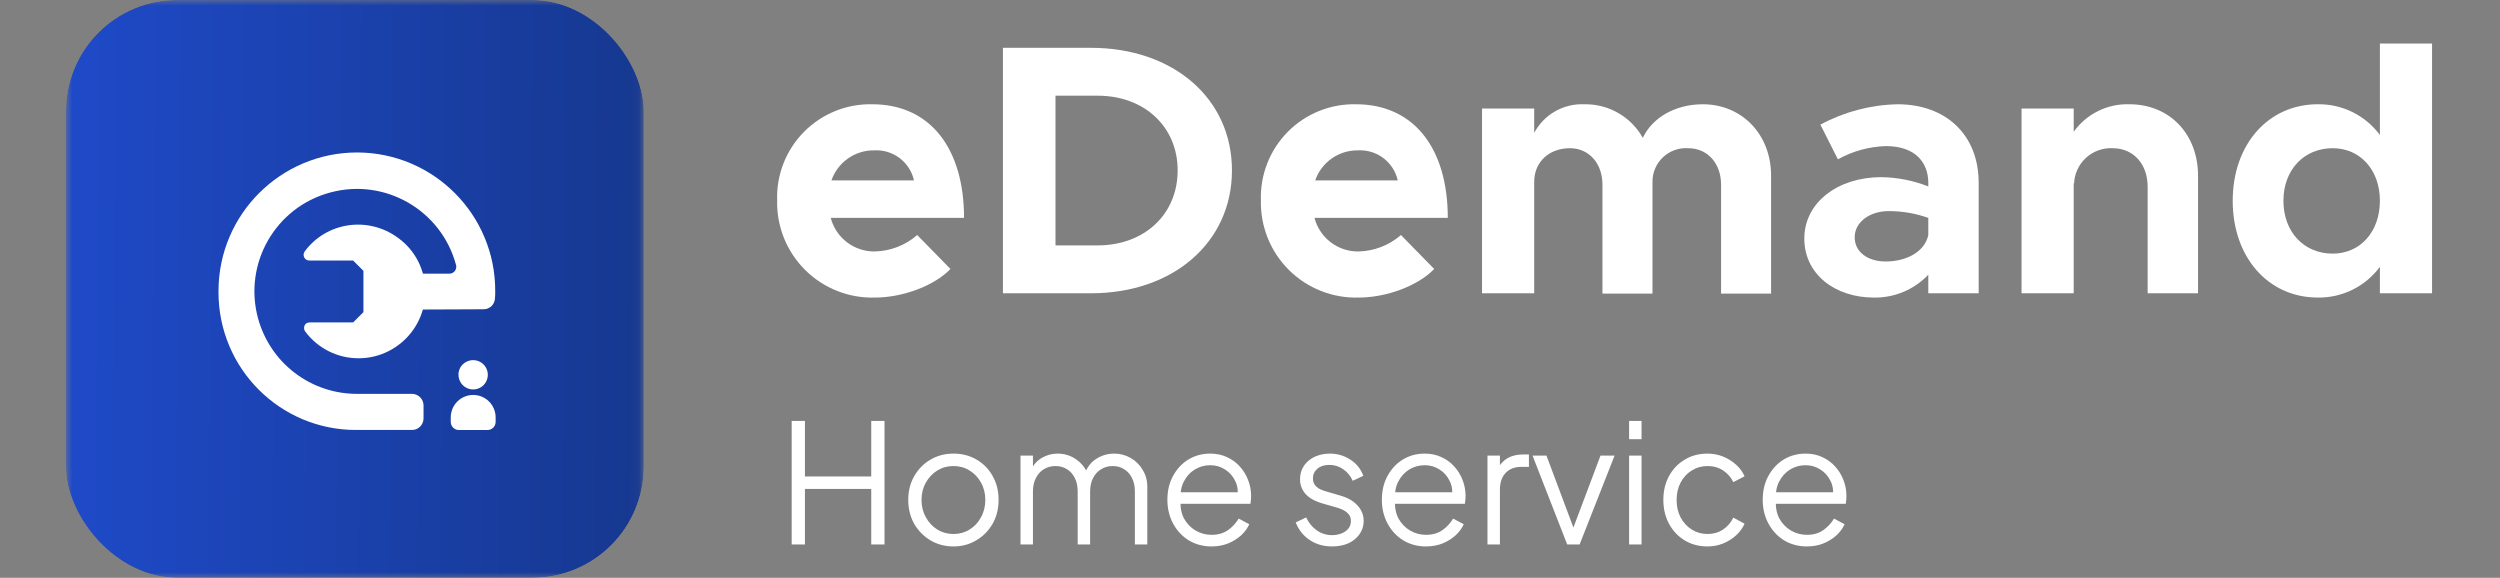 <svg width="225" height="52" viewBox="0 0 225 52" fill="none" xmlns="http://www.w3.org/2000/svg">
<rect x="0" y="0" width="225" height="52" fill="#808080" stroke="none"/>
<g clip-path="url(#clip0_2636_1488)">
<mask id="mask0_2636_1488" style="mask-type:luminance" maskUnits="userSpaceOnUse" x="5" y="0" width="53" height="52">
<path d="M57.938 0H5.938V52H57.938V0Z" fill="white"/>
</mask>
<g mask="url(#mask0_2636_1488)">
<path d="M57.938 9.929V42.071C57.938 47.554 53.493 52 48.009 52H15.867C10.384 52 5.938 47.554 5.938 42.071V9.929C5.938 4.445 10.384 -0 15.867 -0H48.009C53.493 -0 57.938 4.445 57.938 9.929Z" fill="url(#paint0_linear_2636_1488)"/>
<path d="M37.909 27.858C38.211 26.803 38.211 25.686 37.909 24.631H40.439C40.521 24.632 40.603 24.616 40.679 24.584C40.755 24.553 40.824 24.507 40.883 24.448C40.941 24.39 40.987 24.321 41.018 24.245C41.05 24.169 41.066 24.087 41.065 24.005C41.069 23.949 41.061 23.894 41.042 23.842C39.719 18.921 34.659 15.997 29.738 17.32C24.794 18.643 21.893 23.703 23.216 28.624C23.743 30.584 24.902 32.315 26.514 33.549C28.125 34.783 30.099 35.45 32.129 35.447H37.073C37.21 35.447 37.346 35.474 37.474 35.526C37.6 35.578 37.716 35.655 37.813 35.752C37.91 35.849 37.987 35.965 38.039 36.092C38.092 36.219 38.118 36.355 38.118 36.492V37.653C38.118 37.79 38.092 37.926 38.039 38.053C37.987 38.18 37.91 38.295 37.813 38.392C37.716 38.489 37.6 38.566 37.474 38.619C37.346 38.671 37.21 38.698 37.073 38.697H32.036C25.189 38.697 19.665 33.15 19.665 26.302V26.163C19.688 19.27 25.282 13.722 32.152 13.722C39.046 13.745 44.593 19.339 44.57 26.21C44.574 26.427 44.566 26.643 44.547 26.86C44.535 27.122 44.422 27.37 44.232 27.552C44.042 27.733 43.789 27.835 43.526 27.834L37.909 27.858Z" fill="white"/>
<path d="M38.28 26.233C38.28 29.552 35.587 32.244 32.268 32.244C31.335 32.245 30.414 32.027 29.579 31.608C28.745 31.189 28.021 30.58 27.464 29.83C27.301 29.598 27.348 29.273 27.557 29.111C27.645 29.049 27.75 29.016 27.858 29.018H31.781L32.709 28.09V24.376L31.781 23.448H27.835C27.7 23.446 27.571 23.392 27.475 23.297C27.38 23.201 27.326 23.072 27.325 22.937C27.325 22.821 27.371 22.728 27.417 22.635C29.39 19.966 33.15 19.432 35.82 21.405C37.398 22.542 38.28 24.33 38.28 26.233" fill="white"/>
<path d="M42.588 35.545C43.123 35.545 43.636 35.758 44.015 36.137C44.394 36.515 44.606 37.029 44.607 37.564V37.959C44.608 38.057 44.59 38.154 44.553 38.245C44.516 38.335 44.462 38.418 44.392 38.487C44.323 38.556 44.241 38.611 44.15 38.648C44.059 38.684 43.962 38.703 43.864 38.702H41.311C41.213 38.703 41.116 38.684 41.025 38.648C40.934 38.611 40.852 38.556 40.783 38.487C40.714 38.418 40.659 38.335 40.622 38.245C40.585 38.154 40.567 38.057 40.568 37.959V37.564C40.569 37.029 40.782 36.515 41.16 36.137C41.539 35.758 42.052 35.545 42.588 35.545Z" fill="white"/>
<path d="M42.584 32.412C42.845 32.412 43.1 32.489 43.317 32.634C43.534 32.779 43.703 32.985 43.803 33.226C43.903 33.467 43.929 33.733 43.878 33.989C43.828 34.244 43.702 34.48 43.517 34.664C43.333 34.849 43.098 34.974 42.842 35.025C42.586 35.076 42.32 35.05 42.079 34.95C41.838 34.85 41.632 34.681 41.487 34.464C41.342 34.247 41.265 33.992 41.265 33.731C41.241 33.014 41.843 32.412 42.584 32.412Z" fill="white"/>
</g>
</g>
<path d="M82.548 21.153L85.539 24.208C84.059 25.751 81.198 26.78 78.754 26.78C77.593 26.816 76.436 26.614 75.356 26.188C74.275 25.762 73.293 25.12 72.468 24.302C71.644 23.483 70.994 22.505 70.56 21.428C70.126 20.35 69.916 19.195 69.943 18.034C69.905 16.896 70.1 15.762 70.515 14.702C70.931 13.642 71.558 12.678 72.358 11.868C73.159 11.059 74.116 10.421 75.171 9.994C76.227 9.566 77.358 9.359 78.497 9.384C83.707 9.384 86.763 13.339 86.763 19.61H74.767C74.995 20.483 75.507 21.255 76.224 21.802C76.941 22.35 77.821 22.642 78.723 22.632C80.132 22.602 81.485 22.079 82.548 21.153ZM74.831 16.233H82.259C82.079 15.434 81.621 14.724 80.968 14.23C80.315 13.736 79.507 13.488 78.689 13.532C77.844 13.519 77.016 13.773 76.323 14.258C75.63 14.743 75.108 15.434 74.831 16.233Z" fill="white"/>
<path d="M90.264 4.303H98.175C105.603 4.303 110.876 8.869 110.876 15.333C110.876 21.796 105.602 26.396 98.175 26.396H90.264V4.303ZM98.786 22.086C102.998 22.086 105.989 19.289 105.989 15.333C105.989 11.41 102.999 8.612 98.786 8.612H94.994V22.086H98.786Z" fill="white"/>
<path d="M126.086 21.153L129.077 24.208C127.597 25.751 124.736 26.78 122.292 26.78C121.131 26.816 119.974 26.614 118.894 26.188C117.813 25.762 116.83 25.12 116.006 24.302C115.181 23.483 114.532 22.505 114.098 21.428C113.664 20.35 113.454 19.195 113.481 18.034C113.443 16.896 113.638 15.762 114.053 14.702C114.468 13.642 115.096 12.678 115.896 11.868C116.697 11.059 117.654 10.421 118.709 9.994C119.765 9.566 120.896 9.359 122.034 9.384C127.244 9.384 130.301 13.339 130.301 19.61H118.305C118.532 20.483 119.044 21.255 119.761 21.803C120.478 22.351 121.358 22.643 122.26 22.632C123.669 22.602 125.024 22.079 126.086 21.153ZM118.369 16.233H125.797C125.617 15.434 125.16 14.725 124.507 14.23C123.854 13.736 123.046 13.489 122.228 13.532C121.383 13.519 120.554 13.773 119.861 14.258C119.168 14.743 118.646 15.434 118.369 16.233Z" fill="white"/>
<path d="M159.398 15.815V26.427H154.896V16.619C154.896 14.693 153.674 13.339 151.938 13.339C151.525 13.311 151.11 13.368 150.72 13.508C150.33 13.647 149.973 13.866 149.671 14.149C149.369 14.433 149.129 14.776 148.966 15.157C148.803 15.537 148.72 15.948 148.723 16.362V26.427H144.221V16.619C144.221 14.693 142.999 13.339 141.294 13.339C139.397 13.339 138.078 14.594 138.078 16.362V26.395H133.383V9.77H138.078V11.956C138.51 11.147 139.162 10.476 139.958 10.021C140.755 9.566 141.664 9.345 142.58 9.384C143.651 9.363 144.707 9.633 145.635 10.165C146.564 10.698 147.331 11.472 147.854 12.406C148.724 10.573 150.781 9.384 153.256 9.384C156.729 9.384 159.398 12.053 159.398 15.815Z" fill="white"/>
<path d="M178.081 16.46V26.396H173.547V24.724C172.919 25.386 172.16 25.911 171.319 26.265C170.477 26.619 169.572 26.795 168.659 26.782C165.122 26.782 162.388 24.659 162.388 21.476C162.388 18.196 165.443 15.944 169.302 15.944C170.756 15.963 172.194 16.246 173.547 16.78V16.46C173.547 14.691 172.454 13.148 169.721 13.148C168.21 13.196 166.733 13.604 165.411 14.337L163.836 11.218C165.972 10.063 168.353 9.435 170.782 9.385C175.122 9.384 178.081 12.117 178.081 16.46ZM173.547 21.154V19.611C172.401 19.203 171.194 18.996 169.977 19C168.273 19 166.922 19.995 166.922 21.348C166.922 22.701 168.112 23.534 169.719 23.534C171.521 23.532 173.225 22.696 173.547 21.153V21.154Z" fill="white"/>
<path d="M197.823 15.815V26.395H193.289V16.812C193.289 14.754 192.003 13.339 190.138 13.339C189.698 13.317 189.257 13.384 188.843 13.534C188.428 13.685 188.048 13.917 187.725 14.216C187.401 14.516 187.141 14.877 186.959 15.279C186.777 15.681 186.677 16.115 186.665 16.555L186.633 16.459V26.395H181.938V9.77H186.633V11.86C187.2 11.066 187.955 10.424 188.831 9.992C189.706 9.56 190.674 9.351 191.65 9.384C195.251 9.384 197.823 12.053 197.823 15.815Z" fill="white"/>
<path d="M218.885 3.917V26.394H214.191V24.015C213.545 24.887 212.701 25.593 211.728 26.074C210.755 26.555 209.682 26.797 208.597 26.78C204.159 26.78 200.944 23.179 200.944 18.066C200.944 12.985 204.159 9.383 208.597 9.383C209.682 9.366 210.755 9.608 211.728 10.089C212.701 10.57 213.545 11.276 214.191 12.149V3.917H218.885ZM214.191 18.066C214.191 15.301 212.422 13.339 209.946 13.339C207.342 13.339 205.508 15.301 205.508 18.066C205.508 20.863 207.341 22.826 209.946 22.826C212.422 22.825 214.191 20.864 214.191 18.066Z" fill="white"/>
<path d="M71.251 49V37.886H72.444V42.884H78.411V37.886H79.605V49H78.411V44.002H72.444V49H71.251ZM85.815 49.179C85.059 49.179 84.373 49 83.757 48.642C83.14 48.274 82.648 47.776 82.28 47.15C81.922 46.514 81.743 45.792 81.743 44.987C81.743 44.191 81.922 43.48 82.28 42.854C82.638 42.227 83.12 41.735 83.727 41.377C84.343 41.009 85.039 40.825 85.815 40.825C86.591 40.825 87.282 41.004 87.889 41.362C88.505 41.72 88.987 42.212 89.336 42.839C89.694 43.465 89.873 44.181 89.873 44.987C89.873 45.803 89.689 46.529 89.321 47.165C88.953 47.791 88.46 48.284 87.844 48.642C87.237 49 86.561 49.179 85.815 49.179ZM85.815 48.06C86.352 48.06 86.834 47.926 87.262 47.657C87.7 47.389 88.043 47.021 88.291 46.553C88.55 46.086 88.679 45.564 88.679 44.987C88.679 44.41 88.55 43.893 88.291 43.436C88.043 42.978 87.7 42.615 87.262 42.347C86.834 42.078 86.352 41.944 85.815 41.944C85.278 41.944 84.791 42.078 84.353 42.347C83.926 42.615 83.582 42.978 83.324 43.436C83.065 43.893 82.936 44.41 82.936 44.987C82.936 45.564 83.065 46.086 83.324 46.553C83.582 47.021 83.926 47.389 84.353 47.657C84.791 47.926 85.278 48.06 85.815 48.06ZM91.846 49V41.004H92.965V42.526L92.785 42.302C93.004 41.834 93.328 41.471 93.755 41.213C94.193 40.954 94.67 40.825 95.187 40.825C95.804 40.825 96.361 40.999 96.858 41.347C97.355 41.695 97.708 42.148 97.917 42.705L97.604 42.72C97.803 42.103 98.146 41.636 98.633 41.317C99.13 40.989 99.677 40.825 100.274 40.825C100.811 40.825 101.303 40.954 101.751 41.213C102.208 41.471 102.571 41.83 102.84 42.287C103.118 42.734 103.257 43.242 103.257 43.809V49H102.139V44.241C102.139 43.754 102.049 43.341 101.87 43.003C101.701 42.665 101.467 42.406 101.169 42.227C100.871 42.038 100.528 41.944 100.14 41.944C99.762 41.944 99.419 42.038 99.11 42.227C98.802 42.406 98.558 42.67 98.379 43.018C98.201 43.356 98.111 43.764 98.111 44.241V49H96.992V44.241C96.992 43.754 96.903 43.341 96.724 43.003C96.555 42.665 96.321 42.406 96.023 42.227C95.724 42.038 95.381 41.944 94.993 41.944C94.605 41.944 94.257 42.038 93.949 42.227C93.651 42.406 93.412 42.67 93.233 43.018C93.054 43.356 92.965 43.764 92.965 44.241V49H91.846ZM109.033 49.179C108.288 49.179 107.611 49 107.005 48.642C106.408 48.274 105.936 47.772 105.588 47.135C105.239 46.499 105.065 45.778 105.065 44.972C105.065 44.167 105.235 43.456 105.573 42.839C105.911 42.212 106.368 41.72 106.945 41.362C107.532 41.004 108.188 40.825 108.914 40.825C109.491 40.825 110.003 40.934 110.451 41.153C110.908 41.362 111.296 41.651 111.614 42.019C111.932 42.377 112.176 42.784 112.345 43.242C112.514 43.689 112.599 44.152 112.599 44.629C112.599 44.728 112.594 44.843 112.584 44.972C112.574 45.091 112.559 45.216 112.539 45.345H105.781V44.301H111.898L111.361 44.748C111.45 44.201 111.385 43.714 111.167 43.286C110.958 42.849 110.654 42.506 110.257 42.257C109.859 41.999 109.411 41.869 108.914 41.869C108.417 41.869 107.954 41.999 107.527 42.257C107.109 42.516 106.781 42.879 106.542 43.346C106.304 43.804 106.209 44.35 106.259 44.987C106.209 45.623 106.309 46.18 106.557 46.658C106.816 47.125 107.164 47.488 107.601 47.747C108.049 48.005 108.526 48.135 109.033 48.135C109.62 48.135 110.112 47.995 110.51 47.717C110.908 47.438 111.231 47.09 111.48 46.673L112.435 47.18C112.275 47.538 112.032 47.871 111.704 48.179C111.375 48.478 110.983 48.721 110.525 48.91C110.078 49.089 109.58 49.179 109.033 49.179ZM119.881 49.179C119.115 49.179 118.444 48.985 117.867 48.597C117.29 48.209 116.872 47.682 116.614 47.016L117.554 46.568C117.782 47.056 118.101 47.443 118.508 47.732C118.926 48.02 119.383 48.164 119.881 48.164C120.358 48.164 120.761 48.05 121.089 47.821C121.417 47.583 121.581 47.274 121.581 46.896C121.581 46.618 121.502 46.399 121.343 46.24C121.183 46.071 120.999 45.942 120.791 45.852C120.582 45.763 120.398 45.698 120.239 45.658L119.09 45.33C118.354 45.121 117.822 44.828 117.494 44.45C117.166 44.072 117.002 43.635 117.002 43.137C117.002 42.67 117.121 42.262 117.36 41.914C117.598 41.566 117.921 41.297 118.329 41.108C118.737 40.92 119.189 40.825 119.687 40.825C120.363 40.825 120.975 41.004 121.522 41.362C122.078 41.71 122.471 42.197 122.7 42.824L121.745 43.272C121.546 42.824 121.258 42.476 120.88 42.227C120.512 41.969 120.099 41.84 119.642 41.84C119.194 41.84 118.836 41.954 118.568 42.183C118.299 42.411 118.165 42.7 118.165 43.048C118.165 43.316 118.235 43.53 118.374 43.689C118.513 43.848 118.672 43.968 118.851 44.047C119.04 44.127 119.204 44.187 119.344 44.226L120.671 44.614C121.318 44.803 121.82 45.096 122.178 45.494C122.546 45.892 122.73 46.359 122.73 46.896C122.73 47.334 122.606 47.727 122.357 48.075C122.118 48.423 121.785 48.696 121.357 48.895C120.93 49.084 120.438 49.179 119.881 49.179ZM128.336 49.179C127.59 49.179 126.913 49 126.307 48.642C125.71 48.274 125.238 47.772 124.89 47.135C124.542 46.499 124.368 45.778 124.368 44.972C124.368 44.167 124.537 43.456 124.875 42.839C125.213 42.212 125.67 41.72 126.247 41.362C126.834 41.004 127.49 40.825 128.216 40.825C128.793 40.825 129.305 40.934 129.753 41.153C130.21 41.362 130.598 41.651 130.916 42.019C131.234 42.377 131.478 42.784 131.647 43.242C131.816 43.689 131.901 44.152 131.901 44.629C131.901 44.728 131.896 44.843 131.886 44.972C131.876 45.091 131.861 45.216 131.841 45.345H125.084V44.301H131.2L130.663 44.748C130.752 44.201 130.688 43.714 130.469 43.286C130.26 42.849 129.957 42.506 129.559 42.257C129.161 41.999 128.713 41.869 128.216 41.869C127.719 41.869 127.257 41.999 126.829 42.257C126.411 42.516 126.083 42.879 125.844 43.346C125.606 43.804 125.511 44.35 125.561 44.987C125.511 45.623 125.611 46.18 125.859 46.658C126.118 47.125 126.466 47.488 126.904 47.747C127.351 48.005 127.828 48.135 128.336 48.135C128.922 48.135 129.415 47.995 129.812 47.717C130.21 47.438 130.533 47.09 130.782 46.673L131.737 47.18C131.578 47.538 131.334 47.871 131.006 48.179C130.678 48.478 130.285 48.721 129.827 48.91C129.38 49.089 128.883 49.179 128.336 49.179ZM133.873 49V41.004H134.992V42.317L134.843 42.123C135.032 41.745 135.315 41.447 135.693 41.228C136.081 41.009 136.549 40.9 137.095 40.9H137.603V42.019H136.902C136.325 42.019 135.862 42.197 135.514 42.556C135.166 42.913 134.992 43.421 134.992 44.077V49H133.873ZM141.047 49L137.929 41.004H139.182L141.808 48.015H141.405L144.045 41.004H145.313L142.166 49H141.047ZM146.62 49V41.004H147.739V49H146.62ZM146.62 39.527V37.886H147.739V39.527H146.62ZM153.684 49.179C152.898 49.179 152.207 48.995 151.61 48.627C151.013 48.259 150.546 47.762 150.208 47.135C149.87 46.499 149.701 45.783 149.701 44.987C149.701 44.191 149.87 43.48 150.208 42.854C150.546 42.227 151.013 41.735 151.61 41.377C152.207 41.009 152.898 40.825 153.684 40.825C154.181 40.825 154.648 40.915 155.086 41.094C155.523 41.273 155.911 41.516 156.249 41.825C156.587 42.123 156.841 42.471 157.01 42.869L155.996 43.391C155.797 42.963 155.494 42.615 155.086 42.347C154.678 42.078 154.211 41.944 153.684 41.944C153.157 41.944 152.679 42.078 152.252 42.347C151.834 42.605 151.501 42.968 151.252 43.436C151.013 43.893 150.894 44.415 150.894 45.002C150.894 45.579 151.013 46.101 151.252 46.568C151.501 47.026 151.834 47.389 152.252 47.657C152.679 47.926 153.157 48.06 153.684 48.06C154.211 48.06 154.673 47.926 155.071 47.657C155.479 47.389 155.787 47.031 155.996 46.583L157.01 47.135C156.841 47.523 156.587 47.871 156.249 48.179C155.911 48.488 155.523 48.731 155.086 48.91C154.648 49.089 154.181 49.179 153.684 49.179ZM162.613 49.179C161.867 49.179 161.191 49 160.584 48.642C159.988 48.274 159.515 47.772 159.167 47.135C158.819 46.499 158.645 45.778 158.645 44.972C158.645 44.167 158.814 43.456 159.152 42.839C159.491 42.212 159.948 41.72 160.525 41.362C161.112 41.004 161.768 40.825 162.494 40.825C163.071 40.825 163.583 40.934 164.03 41.153C164.488 41.362 164.876 41.651 165.194 42.019C165.512 42.377 165.756 42.784 165.925 43.242C166.094 43.689 166.178 44.152 166.178 44.629C166.178 44.728 166.173 44.843 166.164 44.972C166.154 45.091 166.139 45.216 166.119 45.345H159.361V44.301H165.477L164.94 44.748C165.03 44.201 164.965 43.714 164.746 43.286C164.538 42.849 164.234 42.506 163.836 42.257C163.439 41.999 162.991 41.869 162.494 41.869C161.997 41.869 161.534 41.999 161.107 42.257C160.689 42.516 160.361 42.879 160.122 43.346C159.883 43.804 159.789 44.35 159.839 44.987C159.789 45.623 159.888 46.18 160.137 46.658C160.396 47.125 160.744 47.488 161.181 47.747C161.629 48.005 162.106 48.135 162.613 48.135C163.2 48.135 163.692 47.995 164.09 47.717C164.488 47.438 164.811 47.09 165.06 46.673L166.014 47.18C165.855 47.538 165.612 47.871 165.283 48.179C164.955 48.478 164.562 48.721 164.105 48.91C163.657 49.089 163.16 49.179 162.613 49.179Z" fill="white"/>
<defs>
<linearGradient id="paint0_linear_2636_1488" x1="5.938" y1="23.972" x2="57.938" y2="24.284" gradientUnits="userSpaceOnUse">
<stop stop-color="#1F4AC8"/>
<stop offset="1" stop-color="#163890"/>
</linearGradient>
<clipPath id="clip0_2636_1488">
<rect x="5.938" width="52" height="52" rx="10" fill="white"/>
</clipPath>
</defs>
</svg>
